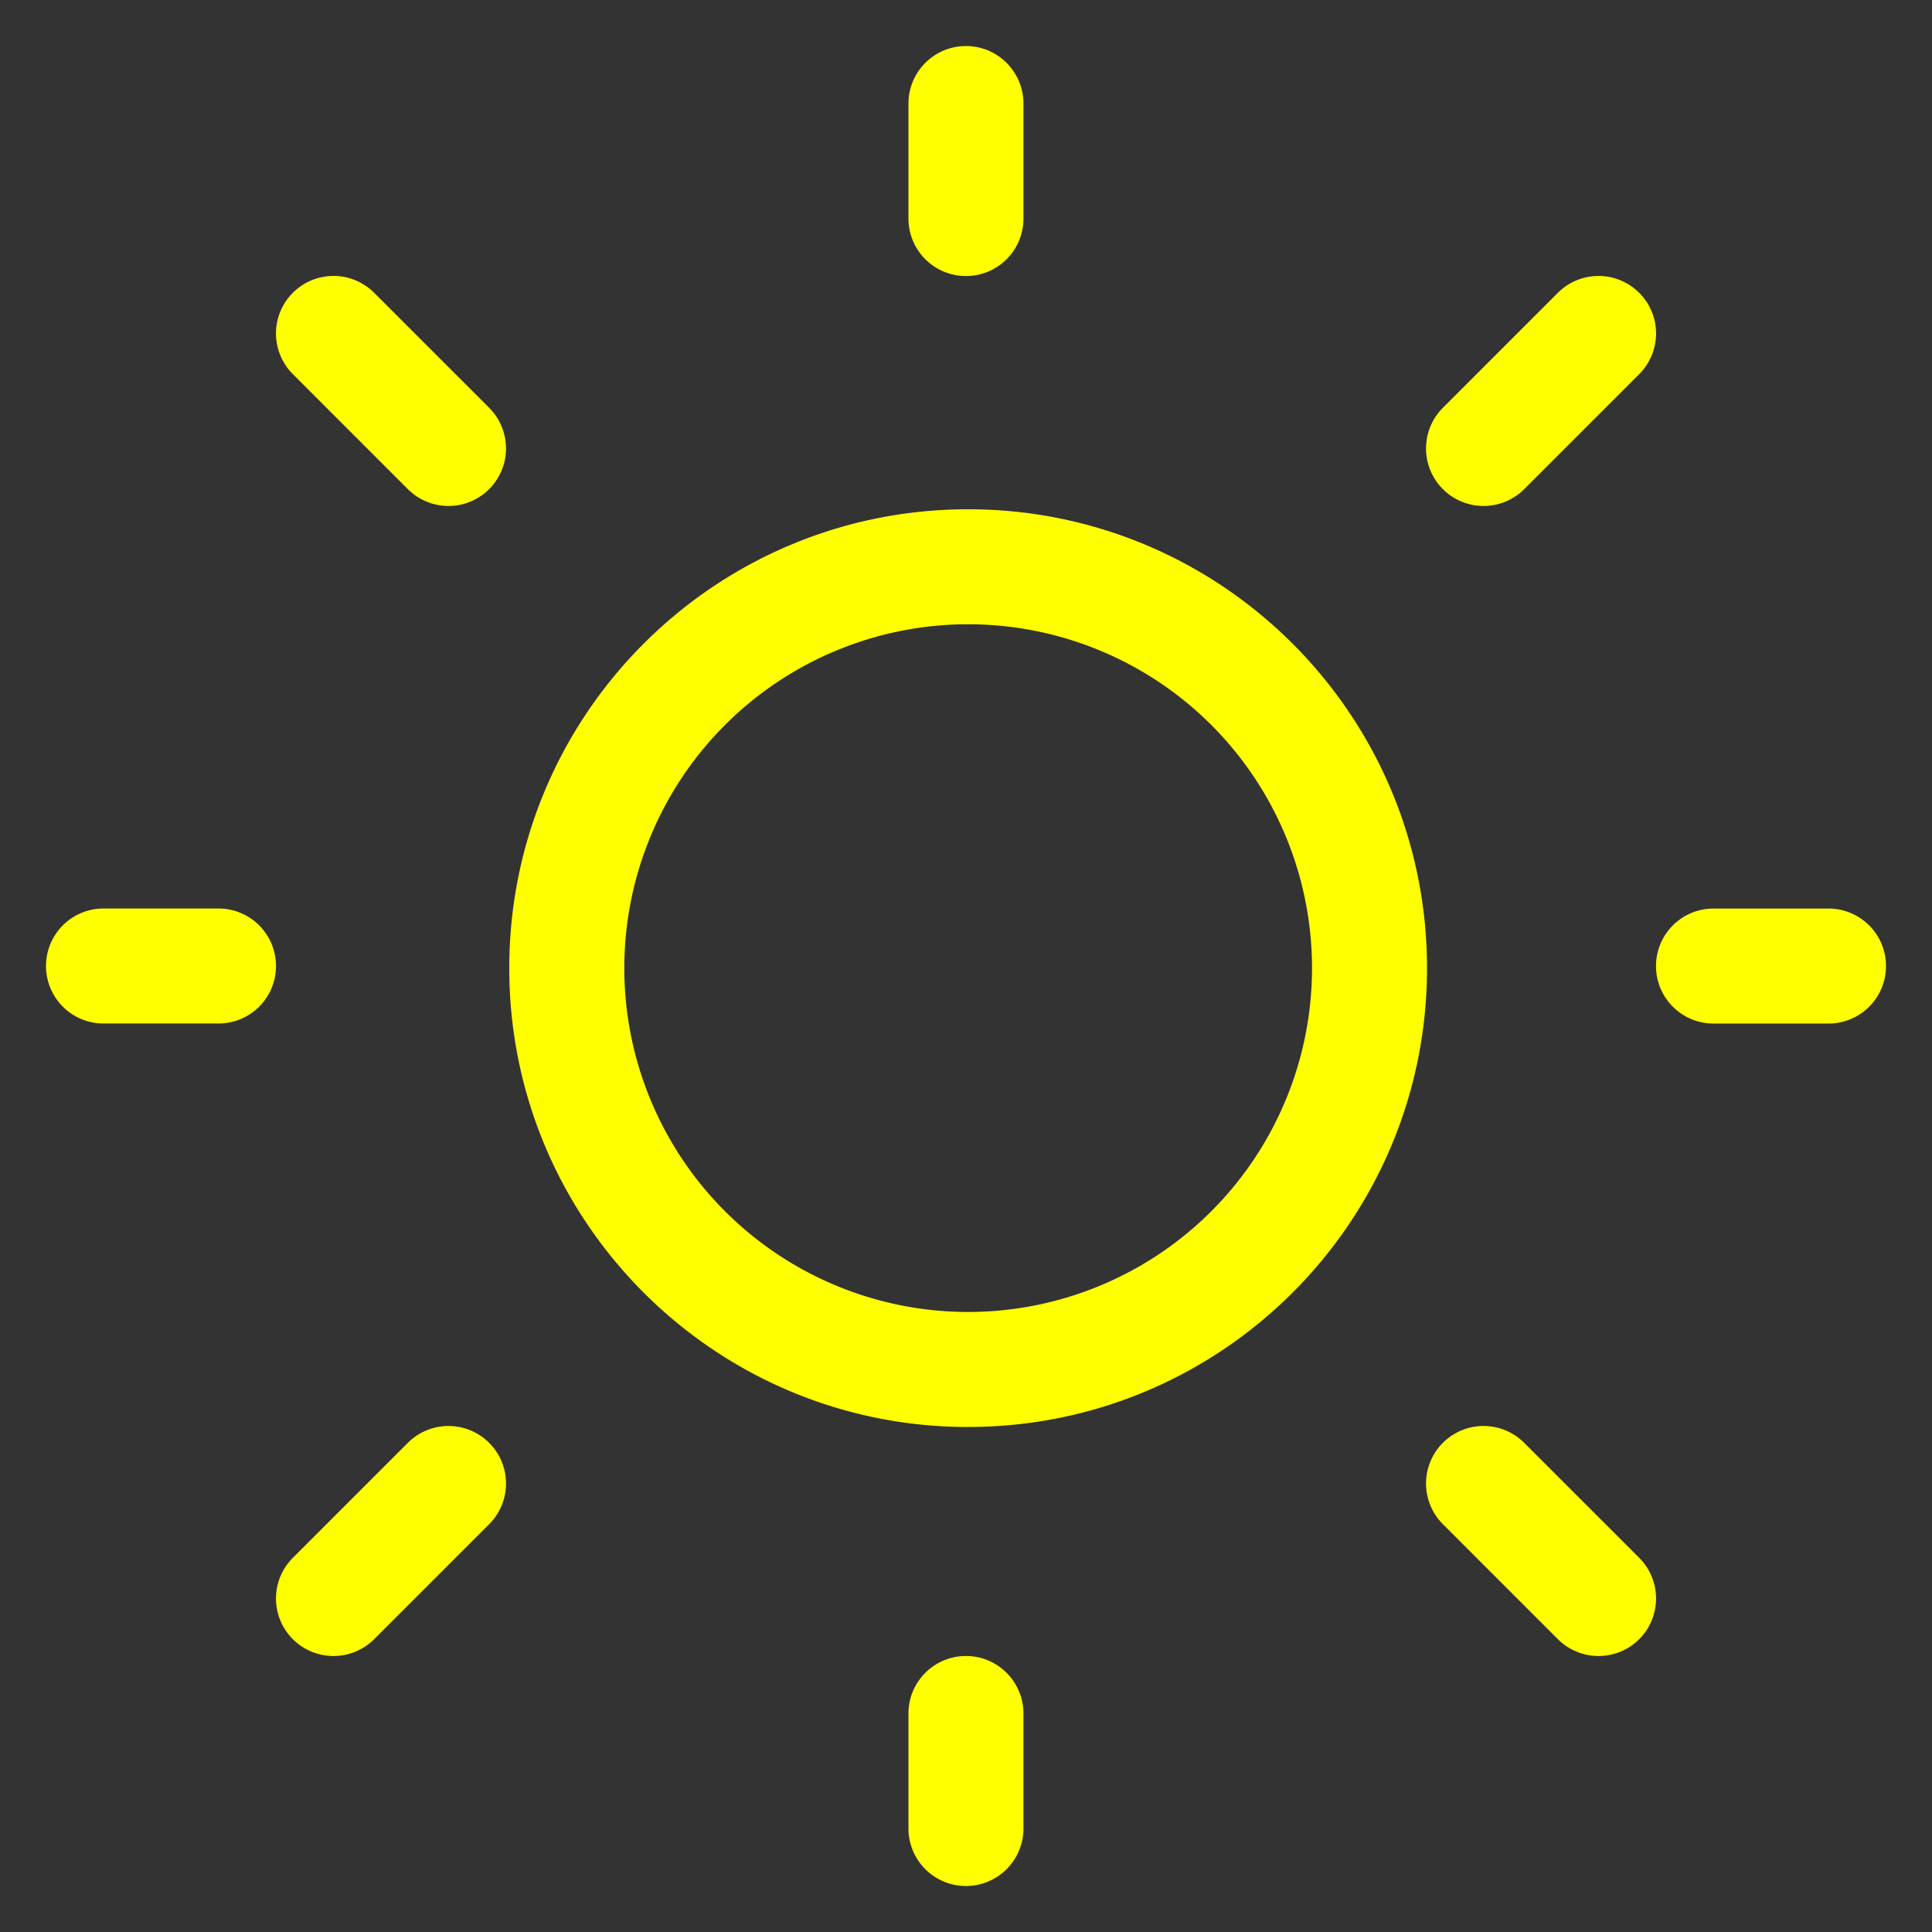 <svg xmlns="http://www.w3.org/2000/svg" role='img' width='32' height='32' preserveAspectRatio='xMidYMid meet'
  viewBox='0 0 42 42'>
  <rect x="0" y="0" width="42" height="42" fill="#333333" stroke="none"/>
  <path fill='yellow'
    d='M20.999 1.001c0.69 0 1.25 0.56 1.25 1.25v2.5a1.25 1.25 0 0 1 -2.5 0v-2.5c0 -0.69 0.56 -1.25 1.25 -1.25zm0.048 30.02c5.509 0 9.975 -4.465 9.975 -9.974c0 -5.51 -4.466 -9.976 -9.975 -9.976c-5.51 0 -9.976 4.466 -9.976 9.976c0 5.509 4.466 9.975 9.976 9.975zm0 -2.5a7.475 7.475 0 1 1 0 -14.95a7.475 7.475 0 0 1 0 14.95zm18.703 -6.27a1.25 1.25 0 0 0 0 -2.5h-2.5a1.25 1.25 0 0 0 0 2.5h2.5zm-18.751 13.749c0.69 0 1.25 0.56 1.25 1.25v2.5a1.25 1.25 0 0 1 -2.5 0v-2.5c0 -0.69 0.56 -1.25 1.25 -1.25zm-16.249 -13.75a1.25 1.25 0 1 0 0 -2.5h-2.5a1.25 1.25 0 0 0 0 2.5h2.5zm1.616 -15.885a1.25 1.25 0 0 1 1.768 0l2.5 2.5a1.25 1.25 0 1 1 -1.768 1.768l-2.5 -2.5a1.25 1.25 0 0 1 0 -1.768zm1.768 29.269a1.25 1.25 0 1 1 -1.768 -1.768l2.5 -2.5a1.25 1.25 0 1 1 1.768 1.768l-2.5 2.5zm27.5 -29.269a1.25 1.25 0 0 0 -1.767 0l-2.5 2.5a1.25 1.25 0 0 0 1.768 1.768l2.5 -2.5a1.25 1.25 0 0 0 0 -1.768zm-1.767 29.269a1.25 1.25 0 1 0 1.768 -1.768l-2.5 -2.5a1.25 1.25 0 1 0 -1.768 1.768l2.5 2.5z' />
</svg>